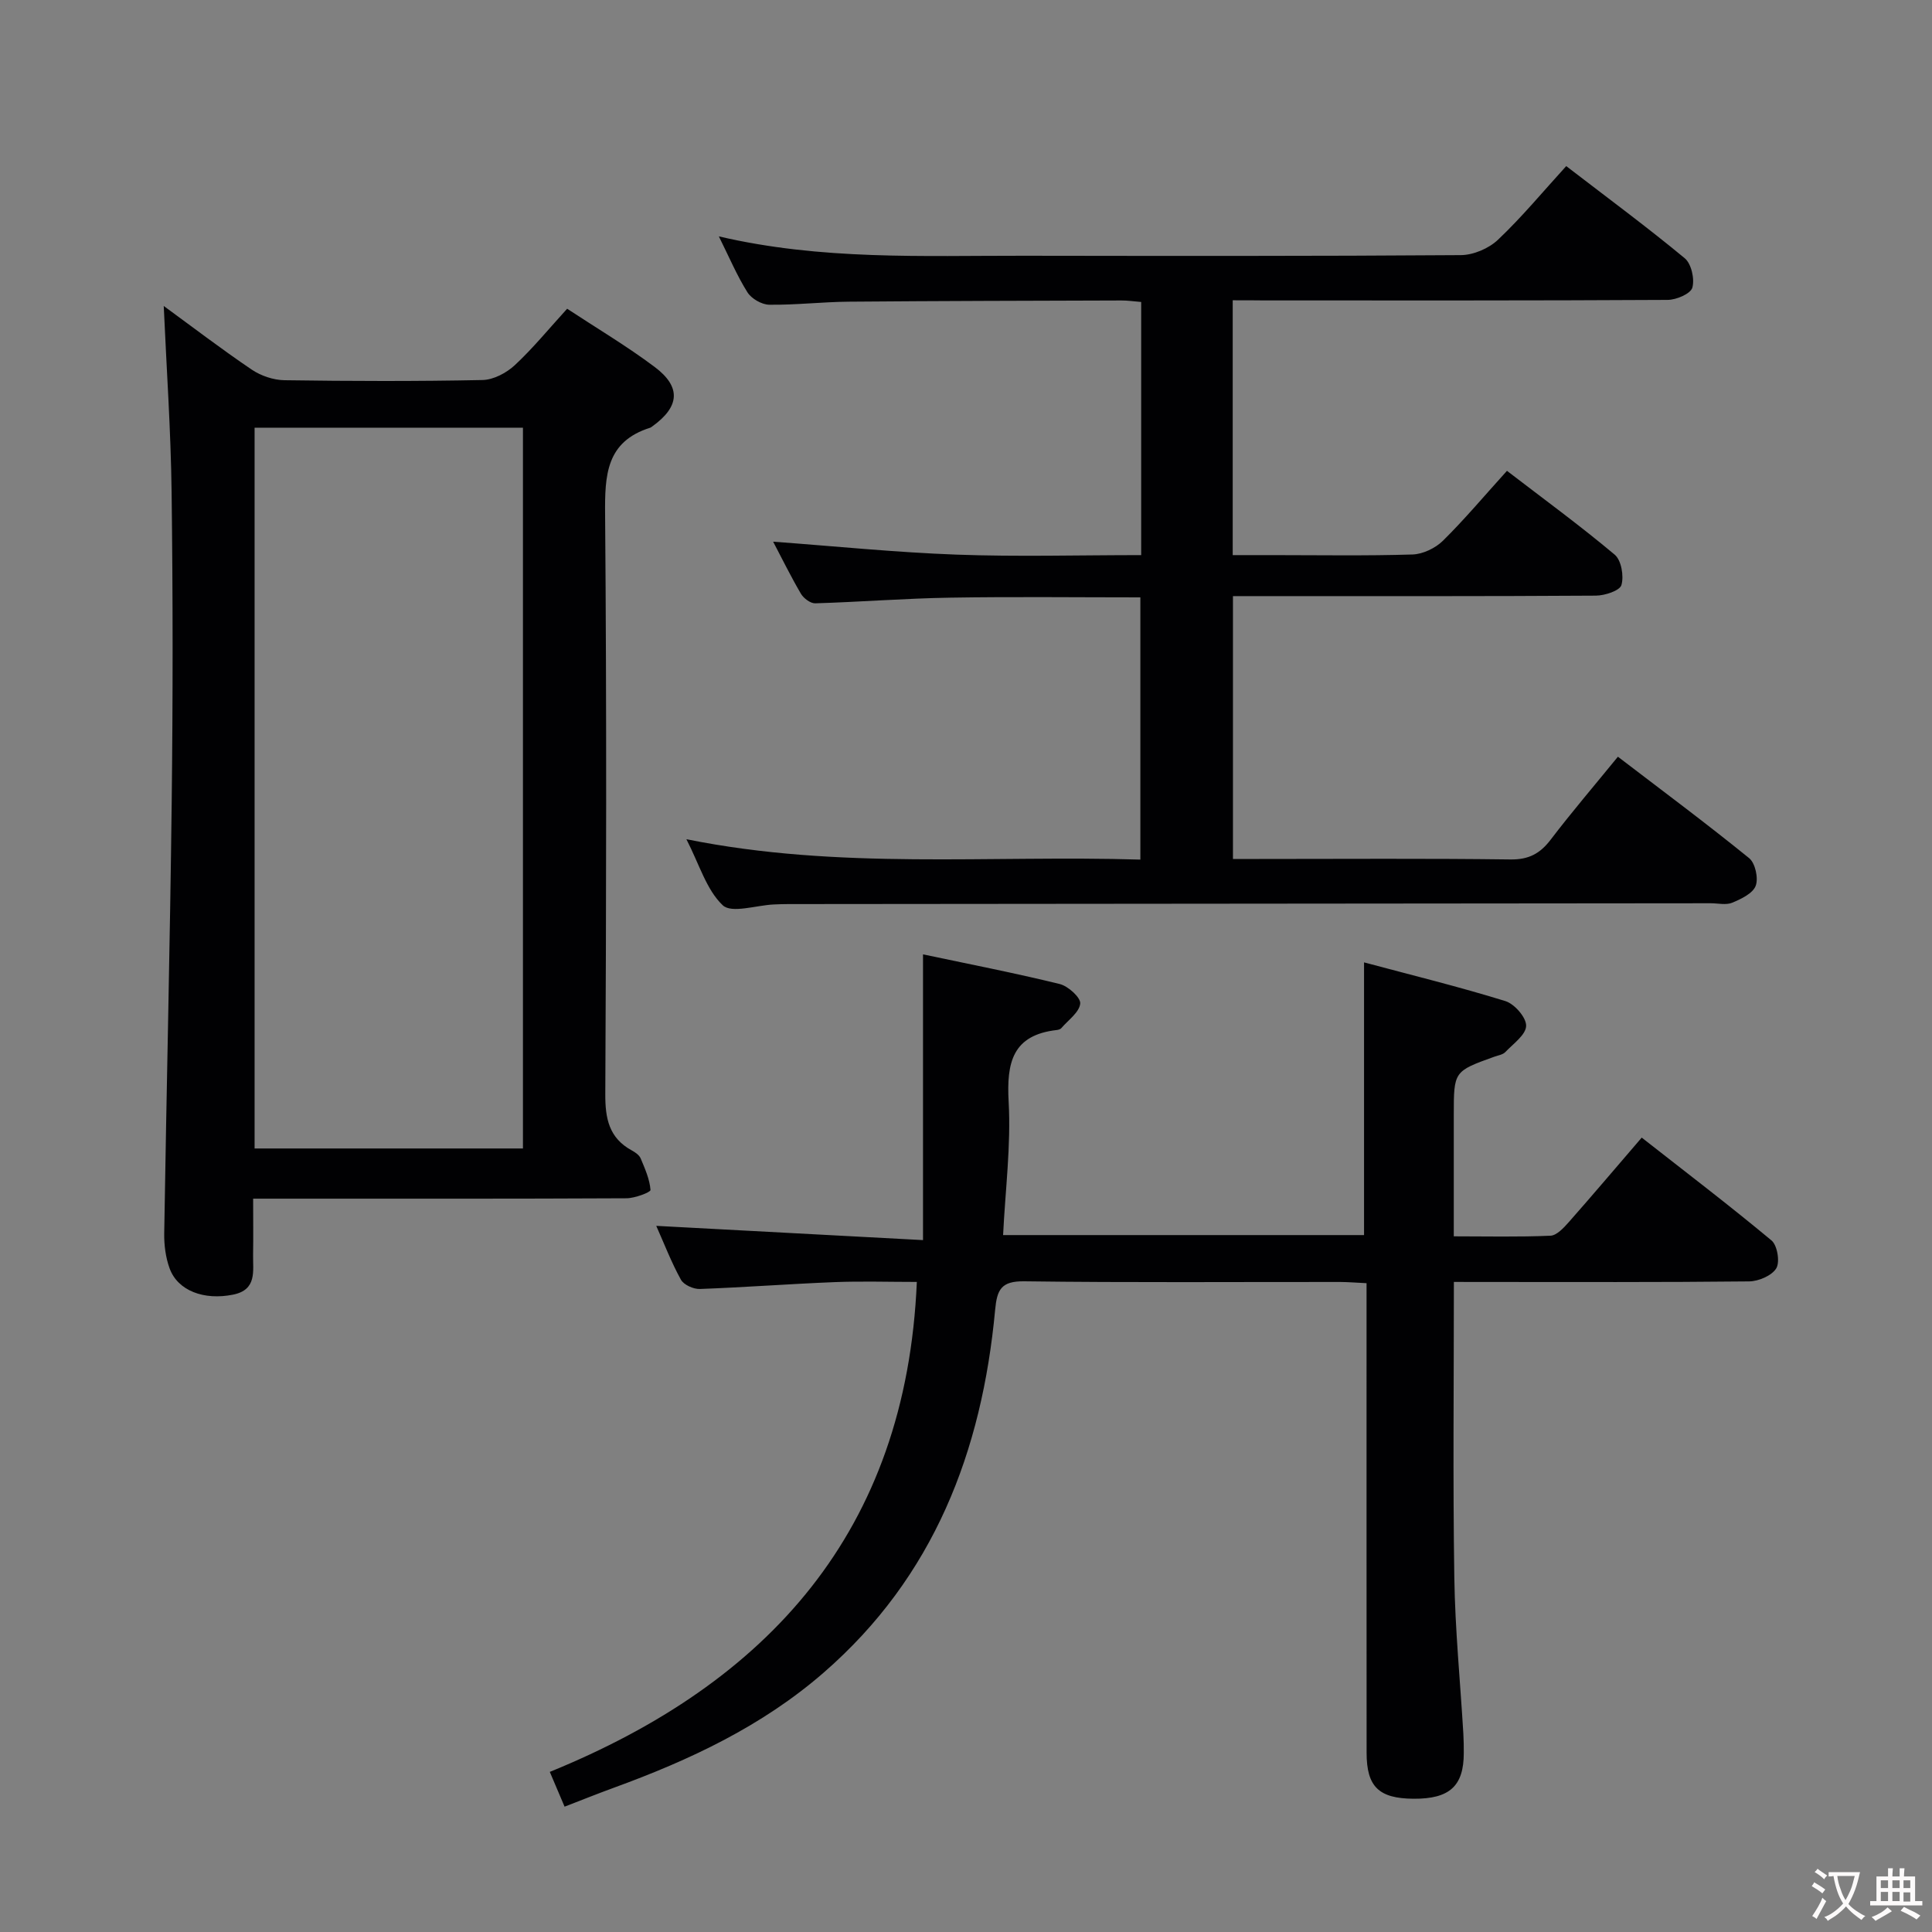 <svg enable-background="new 0 0 400 400" viewBox="0 0 400 400" xmlns="http://www.w3.org/2000/svg"><rect x="0" y="0" width="400" height="400" fill="#808080" stroke="none"/><g fill="#010103"><path d="m301.01 265.41c0 20.85-.22 41.01.09 61.16.16 10.79 1.23 21.57 1.87 32.36.08 1.33.09 2.67.09 4 0 6.86-2.94 9.53-10.4 9.48-7.19-.05-9.72-2.48-9.72-9.53-.02-30.5-.01-61-.01-91.5 0-1.79 0-3.57 0-5.71-2.12-.1-3.75-.24-5.38-.25-21.83-.02-43.67.15-65.5-.14-4.8-.06-5.63 1.75-6.02 5.93-2.73 29.29-12.66 55.24-35.5 75.09-12.79 11.12-27.77 18.12-43.49 23.85-3.26 1.19-6.47 2.48-10.15 3.9-.94-2.2-1.83-4.29-3.06-7.2 45.26-18.43 73.79-49.8 75.99-101.44-5.8 0-11.43-.18-17.05.04-9.29.37-18.57 1.08-27.87 1.42-1.32.05-3.33-.85-3.92-1.92-1.99-3.6-3.47-7.47-5.11-11.15 18.29.98 36.38 1.94 55.23 2.95 0-20.19 0-39.21 0-59.16 9.4 1.99 18.91 3.84 28.3 6.14 1.75.43 4.38 2.82 4.25 4.05-.19 1.82-2.49 3.42-3.92 5.09-.19.22-.59.34-.91.38-9.21 1.04-10.44 6.74-9.99 14.87.5 9.05-.69 18.19-1.15 27.59h74.73c0-18.47 0-36.98 0-56.46 9.89 2.65 19.66 5.04 29.25 8.01 1.9.59 4.35 3.39 4.31 5.13-.04 1.85-2.66 3.7-4.3 5.42-.52.55-1.49.69-2.28.97-8.4 3.02-8.4 3.02-8.4 12.07v25.12c6.84 0 13.44.16 20.02-.13 1.31-.06 2.75-1.64 3.79-2.81 4.95-5.61 9.79-11.33 15.1-17.5 9.03 7.08 18.11 14 26.87 21.29 1.21 1.01 1.78 4.45.99 5.77-.92 1.52-3.67 2.69-5.63 2.71-18.33.2-36.66.12-55 .12-1.8-.01-3.61-.01-6.12-.01z"/><path d="m255.22 62.17v52.76h8.24c9.67 0 19.34.17 28.99-.13 2.15-.07 4.73-1.31 6.29-2.84 4.49-4.43 8.56-9.29 13.26-14.48 7.49 5.75 15.1 11.31 22.31 17.36 1.37 1.15 1.93 4.42 1.39 6.28-.34 1.18-3.42 2.18-5.28 2.2-23 .15-46 .1-69 .1-1.96 0-3.93 0-6.15 0v54.42h5.46c17.33 0 34.67-.13 52 .1 3.79.05 6.13-1.22 8.33-4.11 4.34-5.69 8.99-11.13 13.91-17.16 9.17 7.01 18.32 13.82 27.17 21 1.27 1.03 1.95 4.15 1.36 5.72-.59 1.58-2.99 2.72-4.84 3.5-1.28.54-2.96.12-4.46.12-63.66.06-127.33.11-190.99.17-1 0-2 .03-3 .08-3.63.16-8.74 1.9-10.57.17-3.38-3.2-4.83-8.43-7.53-13.68 31.65 6.4 62.63 3.26 93.99 4.22 0-18.22 0-36.06 0-54.29-13.21 0-26.32-.16-39.42.06-9.3.15-18.6.89-27.9 1.17-.98.03-2.39-1.03-2.95-1.97-2.1-3.58-3.93-7.31-5.76-10.79 12.72.93 25.33 2.22 37.97 2.68 12.62.46 25.27.1 38.23.1 0-17.65 0-34.89 0-52.41-1.52-.12-2.8-.32-4.08-.31-18.83.06-37.66.09-56.49.25-5.48.05-10.97.7-16.44.63-1.55-.02-3.68-1.25-4.51-2.57-2.18-3.47-3.79-7.3-5.92-11.58 21.21 4.96 42.2 3.98 63.13 4.01 30.17.04 60.33.09 90.49-.13 2.61-.02 5.8-1.38 7.7-3.19 4.94-4.68 9.31-9.97 14.12-15.24 8.92 6.85 16.9 12.75 24.53 19.07 1.38 1.14 2.09 4.3 1.58 6.1-.36 1.26-3.3 2.52-5.1 2.53-27.83.16-55.66.11-83.5.11-1.99-.03-3.97-.03-6.56-.03z"/><path d="m52.41 248.17c0 4.32.05 7.95-.01 11.58-.06 3.39.86 7.28-4.14 8.29-6.02 1.22-11.45-.8-13.14-5.42-.83-2.27-1.16-4.87-1.12-7.3.47-29.79 1.2-59.58 1.55-89.37.25-21.33.25-42.66-.02-63.98-.16-12.86-1.06-25.72-1.63-38.62 5.84 4.26 11.9 8.9 18.21 13.17 1.91 1.29 4.5 2.17 6.8 2.2 13.66.2 27.33.24 40.99-.04 2.27-.05 4.94-1.46 6.67-3.06 3.76-3.5 7.04-7.52 10.85-11.7 6.06 3.99 12.31 7.7 18.09 12.03 5.58 4.17 5.22 8.25-.46 12.33-.14.1-.27.22-.42.27-9.15 2.87-9.42 9.82-9.35 17.96.33 39.99.24 79.98.04 119.97-.03 5.11.77 9.13 5.48 11.7.71.39 1.55.96 1.84 1.65.89 2.12 1.87 4.32 2.04 6.54.04.47-3.22 1.71-4.97 1.72-23.66.12-47.32.08-70.98.08-1.84 0-3.66 0-6.32 0zm55.86-10.39c0-49.98 0-99.52 0-149.23-18.67 0-37.02 0-55.56 0v149.23z"/></g><path d="m377.9 391.2c-.2.3-.4.5-.6.8-.7-.6-1.4-1-2.2-1.5.2-.3.4-.5.5-.8.6.4 1.4.8 2.3 1.5zm-1.8 6.1c-.2-.2-.5-.4-.9-.6.4-.6.8-1.2 1.2-1.9s.7-1.3.9-1.9c.3.3.5.5.8.7-.7 1.3-1.4 2.6-2 3.7zm2.2-9c-.3.3-.5.5-.6.8-.6-.6-1.3-1.1-2-1.5.3-.3.5-.5.6-.7.6.5 1.3.9 2 1.4zm.3.2v-.9h2 4.5c-.3 1.3-.6 2.5-1 3.6s-.9 2.1-1.4 3c.4.5 1 1 1.6 1.4s1.2.8 1.9 1.1c-.3.2-.5.4-.8.8-.4-.3-1-.7-1.6-1.2s-1.2-1.1-1.6-1.6c-.5.6-1.1 1.1-1.7 1.6s-1.4.9-2.1 1.4c-.1-.3-.3-.5-.7-.8.6-.2 1.2-.5 1.9-1s1.4-1.1 2-1.8c-.5-.8-.9-1.6-1.2-2.5s-.6-2-.8-3.2c-.4.1-.7.1-1 .1zm2.5 2.7c.3 1 .7 1.7 1 2.2.3-.5.6-1.1 1-2s.6-1.9.9-3h-3.2-.4c.1.9.3 1.8.7 2.8z" fill="#fcfafa"/><path d="m396.5 388.5v1.5 3.6h1.5v.9c-.4 0-1 0-1.7 0h-7.9c-.5 0-.9 0-1.2 0v-.9h1.3v-3.5c0-.7 0-1.2 0-1.6h2.4c0-.8 0-1.4 0-1.7h1c0 .3-.1.8-.1 1.7h1.5c0-.8 0-1.4 0-1.7h1c0 .3-.1.9-.1 1.7zm-8.2 9.2c-.2-.3-.5-.5-.8-.8.8-.3 1.4-.6 1.9-.9s1-.7 1.4-1.1c.3.3.6.5.9.8-1.6 1-2.8 1.6-3.4 2zm2.6-6.8v-1.6h-1.5v1.6zm0 2.7v-1.9h-1.5v1.9zm2.4-2.7v-1.6h-1.5v1.6zm0 2.7v-1.9h-1.5v1.9zm.2 2 .7-.8c.4.2.9.5 1.6.8s1.3.7 1.8 1c-.3.3-.5.5-.8.8-.4-.3-1.5-1-3.3-1.8zm2-4.7v-1.6h-1.4v1.6zm0 2.8v-1.9h-1.4v1.9z" fill="#fcfafa"/></svg>
